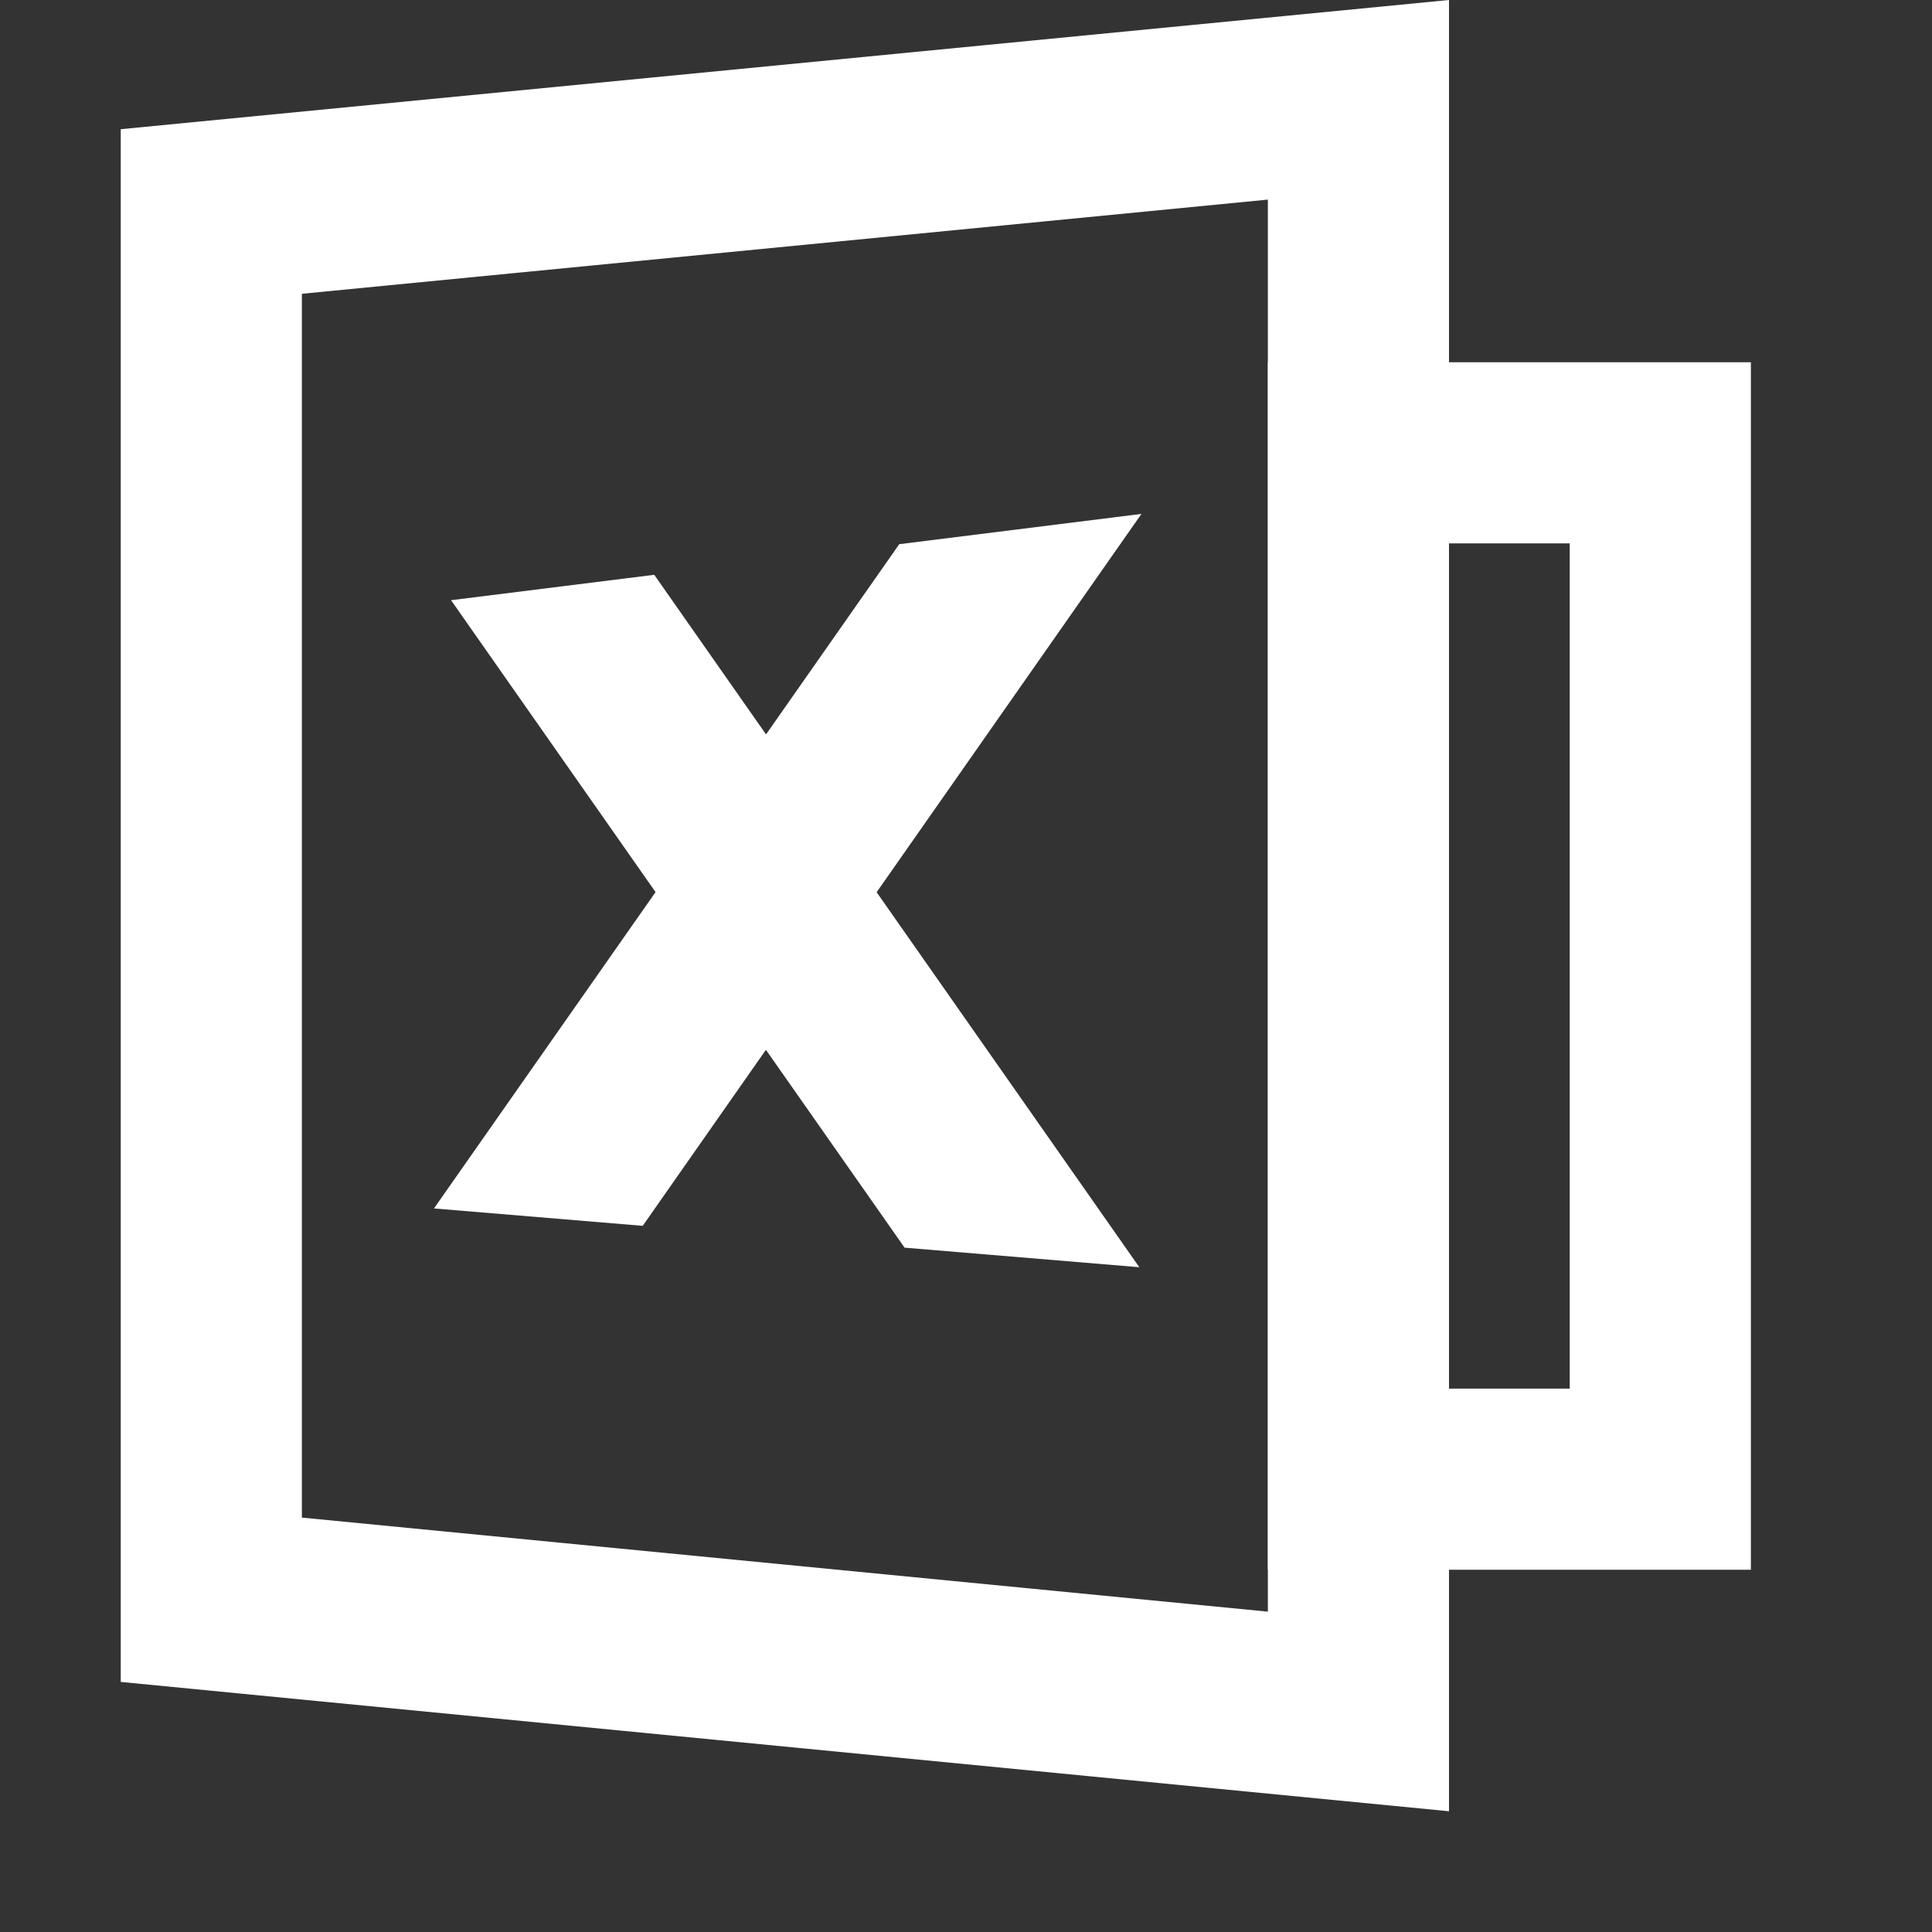 <svg xmlns="http://www.w3.org/2000/svg" width="16" height="16" viewBox="0 0 16 16">
    <rect x="0" y="0" width="16" height="16" fill="#333333" stroke="none"/>
    <defs>
        <clipPath id="gxhomclxma">
            <path data-name="패스 15616" d="m0 0 6-.75V5.5L0 5z" transform="translate(59.012 698.002)" style="stroke:#707070;fill:#fff"/>
        </clipPath>
    </defs>
    <path data-name="사각형 19366" style="fill:none" d="M0 0h16v16H0z"/>
    <g data-name="패스 15614" style="fill:none">
        <path d="M0 .071 11-1v15L0 12.929z" style="stroke:none" transform="translate(1 1)"/>
        <path d="m9.5.653-8 .78v10.135l8 .779V.653M11-1v15L0 12.929V.07L11-1z" style="fill:#fff;stroke:none" transform="translate(1 1)"/>
    </g>
    <g data-name="사각형 19367" style="stroke:#fff;stroke-width:1.5px;fill:none">
        <path style="stroke:none" d="M0 0h4v10H0z" transform="translate(10.5 3)"/>
        <path style="fill:none" d="M.75.75h2.5v8.5H.75z" transform="translate(10.5 3)"/>
    </g>
    <g data-name="마스크 그룹 1" transform="translate(-55.512 -693.002)" style="clip-path:url(#gxhomclxma)">
        <path data-name="합치기 315" d="m-10003.817-11629.019-1.616 2.309-1.227-.861 1.929-2.754-1.771-2.528 1.227-.861 1.459 2.083 2.381-3.4 1.227.861-2.692 3.846 2.205 3.148-1.227.861z" transform="translate(10065.672 12330.715)" style="fill:#fff"/>
    </g>
</svg>

